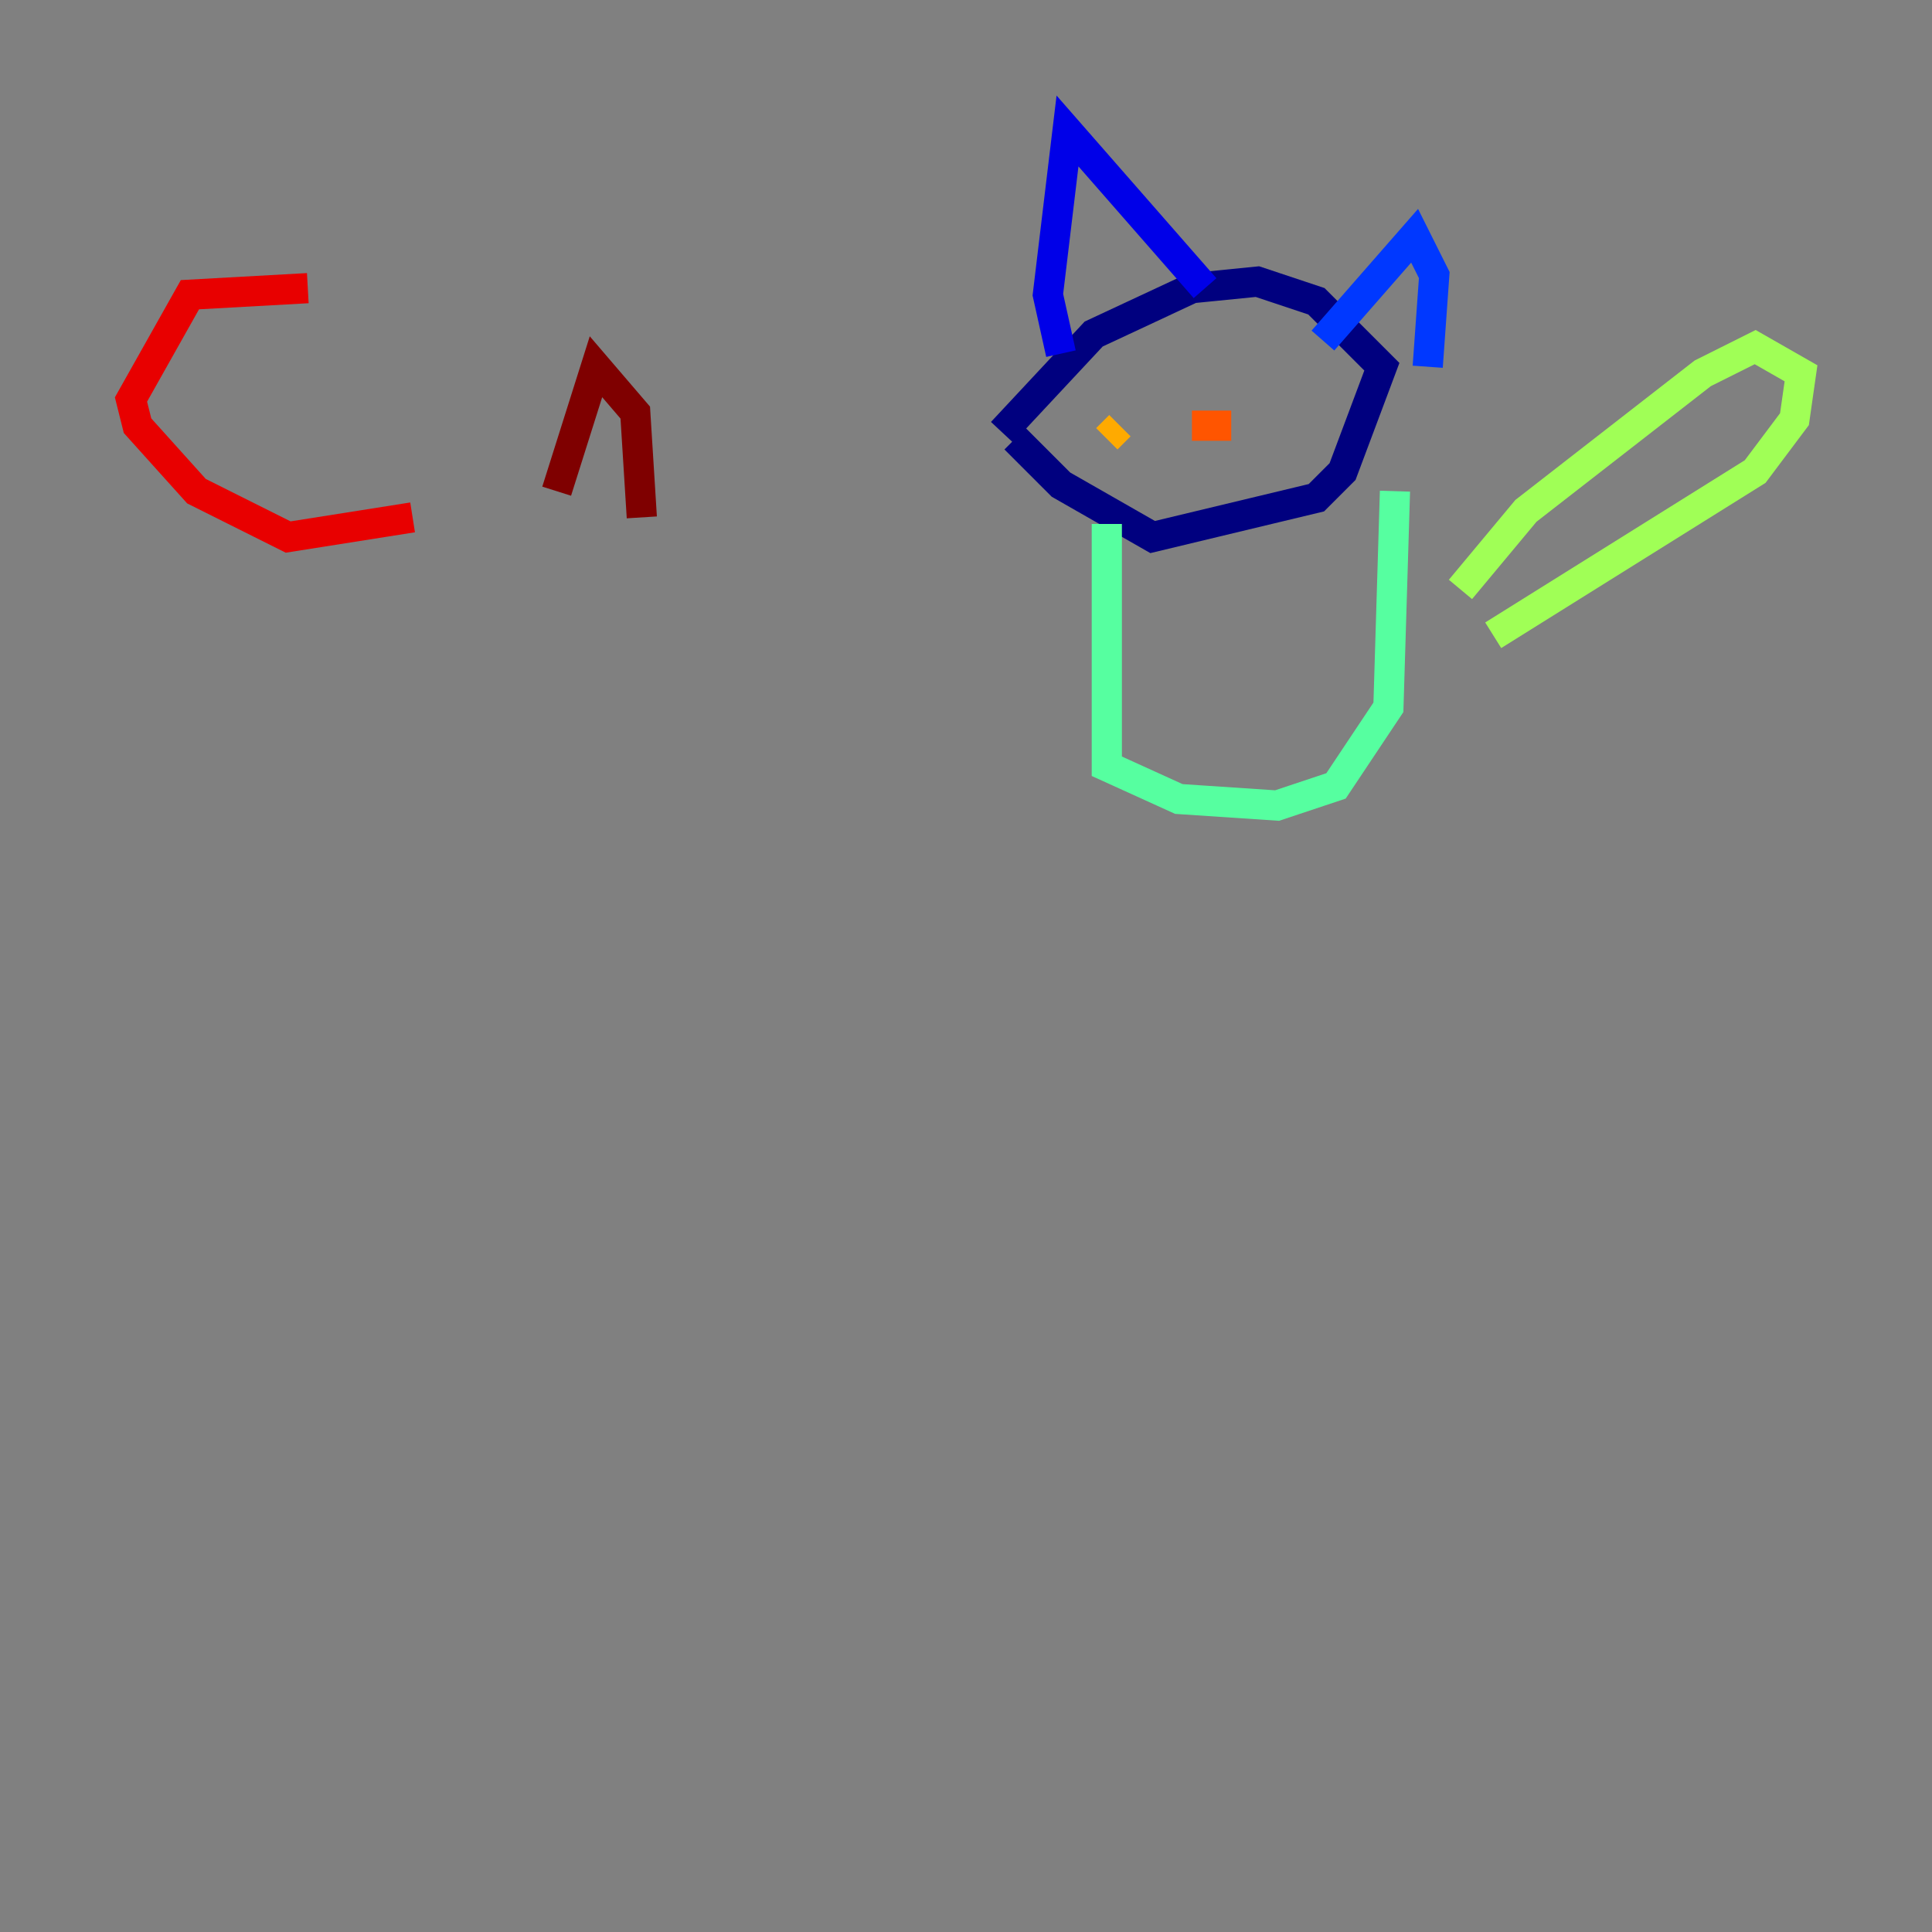 <?xml version="1.0" encoding="utf-8" ?>
<svg baseProfile="tiny" height="128" version="1.2" viewBox="0,0,128,128" width="128" xmlns="http://www.w3.org/2000/svg" xmlns:ev="http://www.w3.org/2001/xml-events" xmlns:xlink="http://www.w3.org/1999/xlink"><rect x="0" y="0" width="128" height="128" fill="#808080" stroke="none"/><defs /><polyline fill="none" points="66.386,28.637 72.461,22.129 78.969,19.091 83.308,18.658 87.214,19.959 91.552,24.298 88.949,31.241 87.214,32.976 76.366,35.58 70.291,32.108 67.254,29.071" stroke="#00007f" stroke-width="2" /><polyline fill="none" points="70.291,23.43 69.424,19.525 70.725,8.678 79.837,19.091" stroke="#0000e8" stroke-width="2" /><polyline fill="none" points="87.647,22.563 93.722,15.62 95.024,18.224 94.59,24.298" stroke="#0038ff" stroke-width="2" /><polyline fill="none" points="75.498,26.468 75.498,26.468" stroke="#0094ff" stroke-width="2" /><polyline fill="none" points="74.197,25.166 74.197,25.166" stroke="#0cf4ea" stroke-width="2" /><polyline fill="none" points="73.329,34.712 73.329,50.766 78.102,52.936 84.61,53.37 88.515,52.068 91.986,46.861 92.42,32.542" stroke="#56ffa0" stroke-width="2" /><polyline fill="none" points="96.759,39.051 101.098,33.844 112.814,24.732 116.285,22.997 119.322,24.732 118.888,27.77 116.285,31.241 98.929,42.088" stroke="#a0ff56" stroke-width="2" /><polyline fill="none" points="73.329,25.6 73.329,25.6" stroke="#eaff0c" stroke-width="2" /><polyline fill="none" points="73.329,29.071 74.197,28.203" stroke="#ffaa00" stroke-width="2" /><polyline fill="none" points="78.969,28.203 81.573,28.203" stroke="#ff5500" stroke-width="2" /><polyline fill="none" points="20.393,19.091 12.583,19.525 8.678,26.468 9.112,28.203 13.017,32.542 19.091,35.58 27.336,34.278" stroke="#e80000" stroke-width="2" /><polyline fill="none" points="36.881,32.542 39.485,24.298 42.088,27.336 42.522,34.278" stroke="#7f0000" stroke-width="2" /></svg>